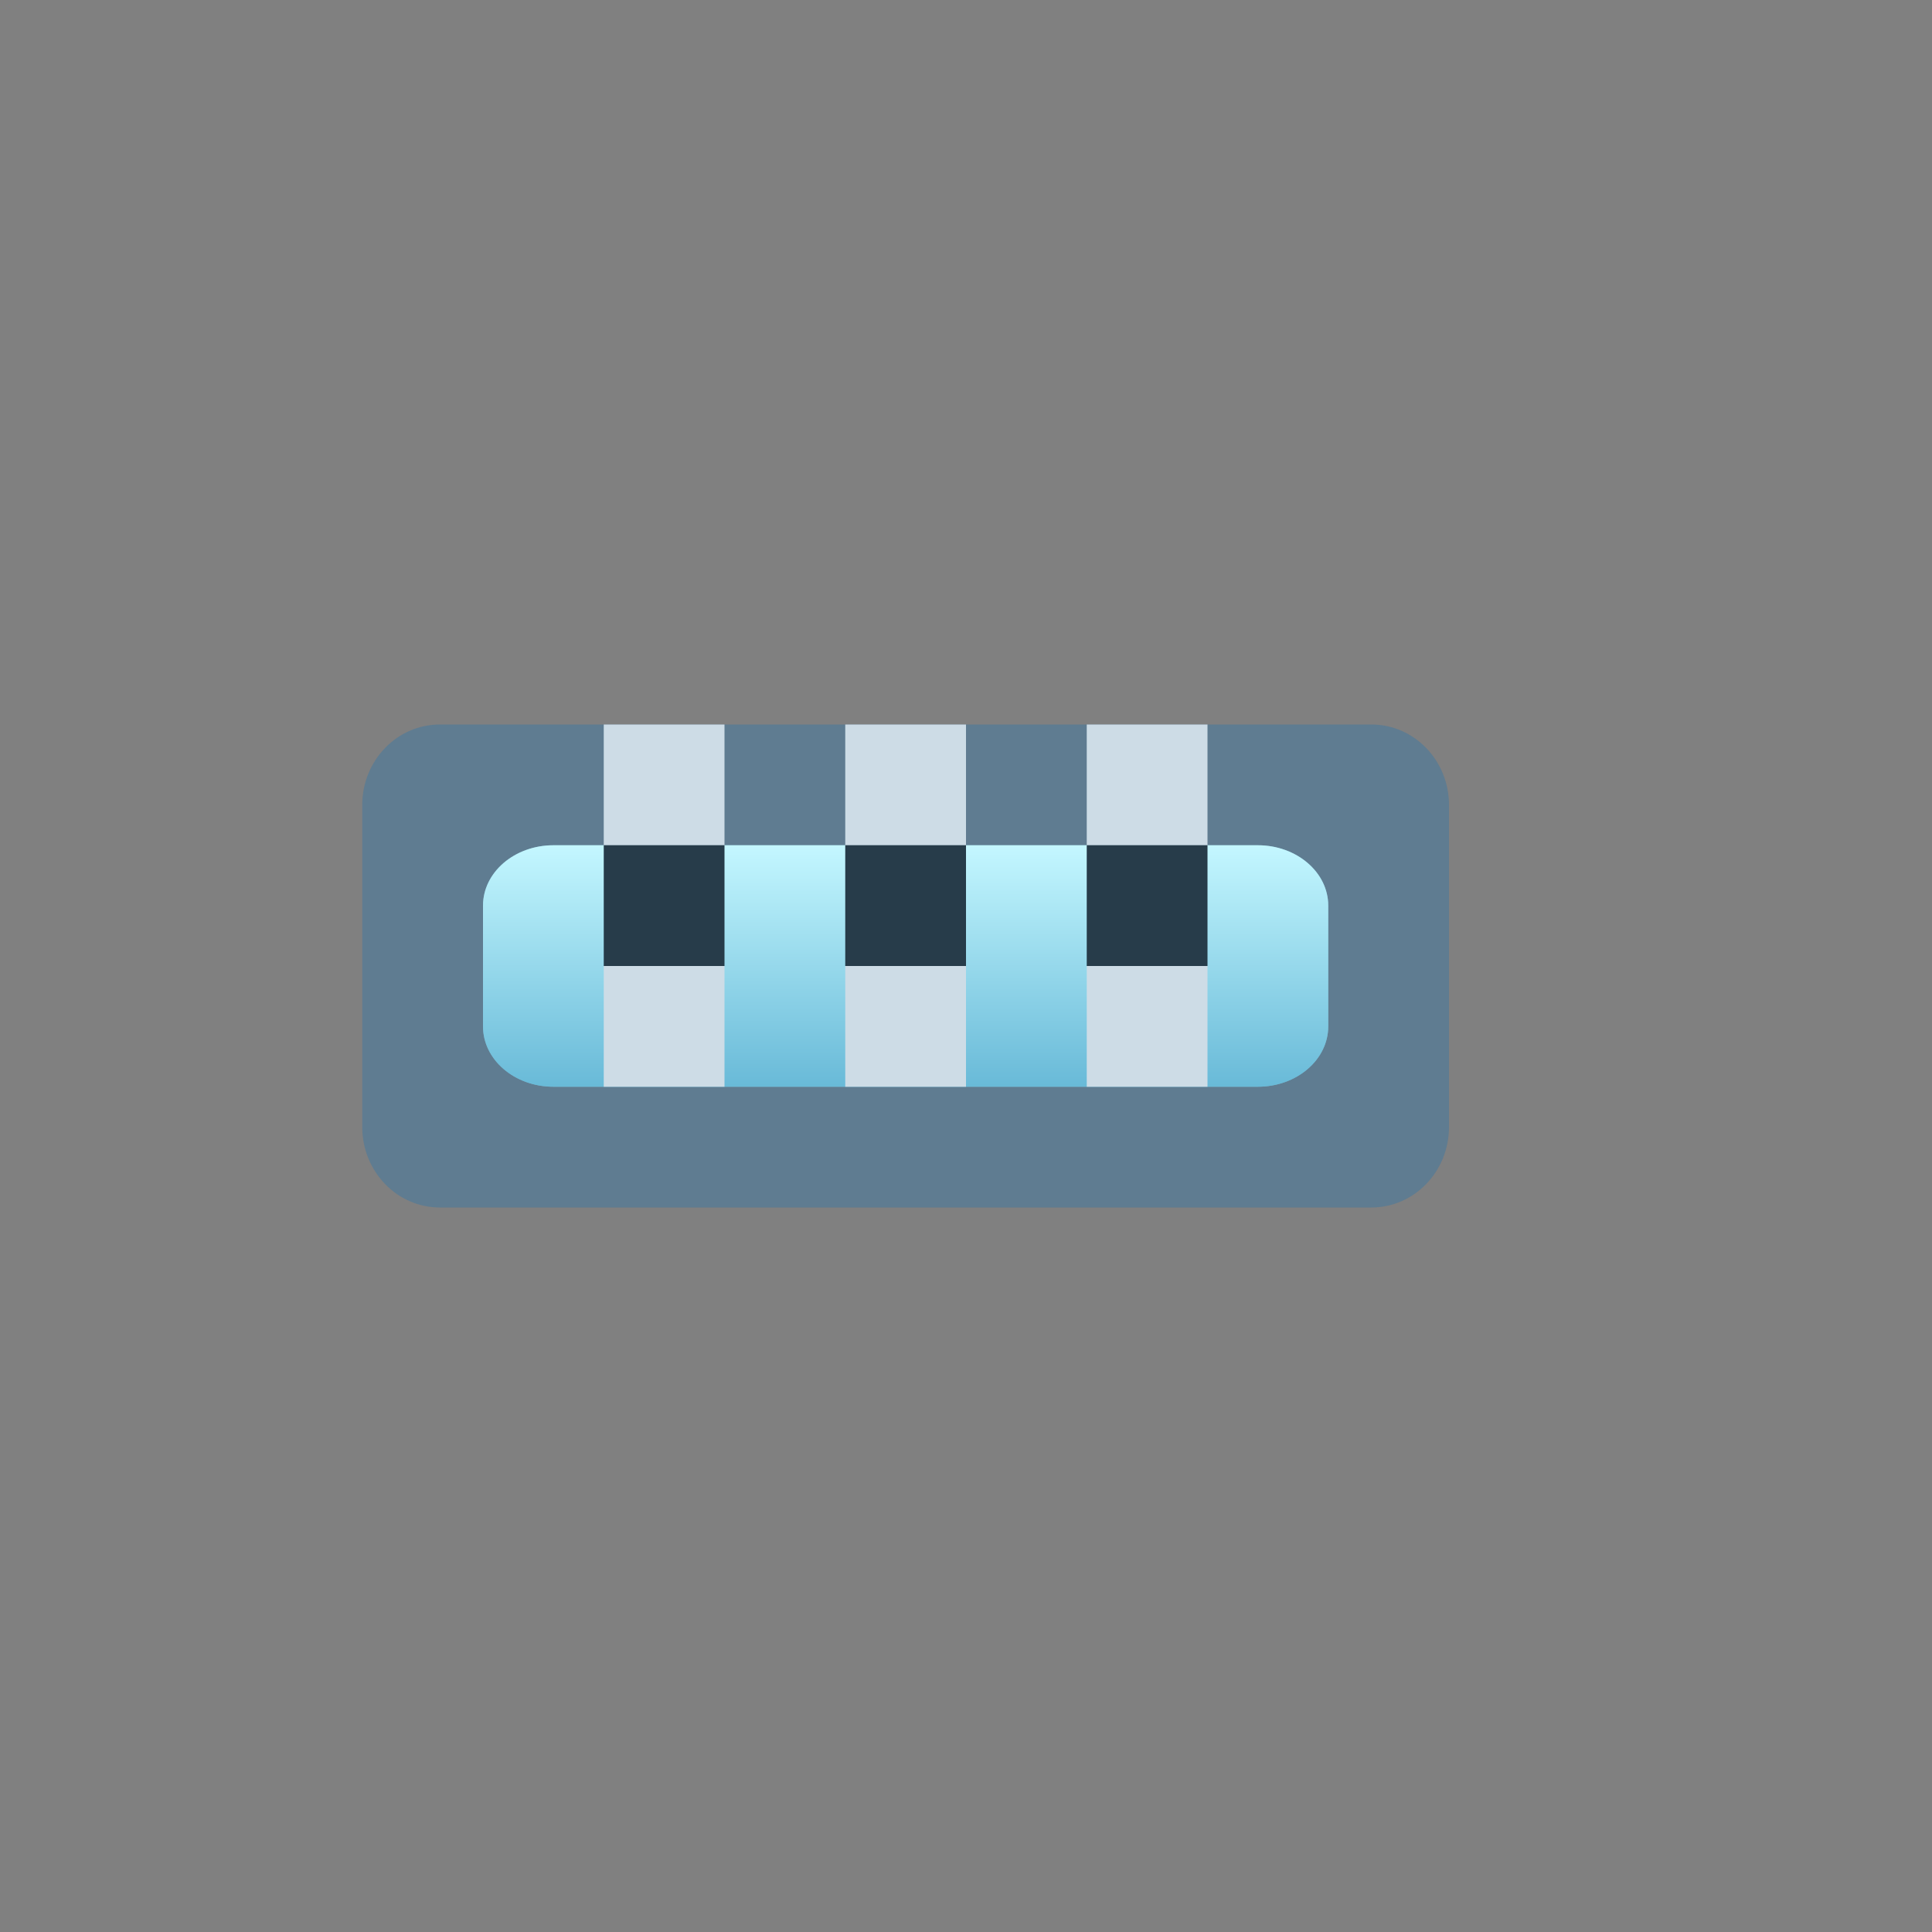 <svg width="16" height="16" viewBox="0 0 16 16" fill="none" xmlns="http://www.w3.org/2000/svg">
<rect x="0" y="0" width="16" height="16" fill="#808080" stroke="none"/>
<path d="M11.357 6H3.643C3.288 6 3 6.298 3 6.667V9.333C3 9.702 3.288 10 3.643 10H11.357C11.712 10 12 9.702 12 9.333V6.667C12 6.298 11.712 6 11.357 6Z" fill="#5B7B93" fill-opacity="0.9"/>
<path d="M10.417 7H4.583C4.261 7 4 7.224 4 7.5V8.5C4 8.776 4.261 9 4.583 9H10.417C10.739 9 11 8.776 11 8.5V7.5C11 7.224 10.739 7 10.417 7Z" fill="#9CF1FF"/>
<path d="M10.417 7H4.583C4.261 7 4 7.224 4 7.5V8.5C4 8.776 4.261 9 4.583 9H10.417C10.739 9 11 8.776 11 8.5V7.5C11 7.224 10.739 7 10.417 7Z" fill="url(#paint0_linear_21_81)" fill-opacity="0.4"/>
<path d="M5 6H6V7H5V6Z" fill="#CDDCE6"/>
<path d="M7 6H8V7H7V6Z" fill="#CDDCE6"/>
<path d="M9 6H10V7H9V6Z" fill="#CDDCE6"/>
<path d="M5 8H6V9H5V8Z" fill="#CDDCE6"/>
<path d="M7 8H8V9H7V8Z" fill="#CDDCE6"/>
<path d="M9 8H10V9H9V8Z" fill="#CDDCE6"/>
<path d="M5 7H6V8H5V7Z" fill="#273C4A"/>
<path d="M7 7H8V8H7V7Z" fill="#273C4A"/>
<path d="M9 7H10V8H9V7Z" fill="#273C4A"/>
<defs>
<linearGradient id="paint0_linear_21_81" x1="7.5" y1="7" x2="7.5" y2="9" gradientUnits="userSpaceOnUse">
<stop stop-color="white"/>
<stop offset="1" stop-color="#1A669D"/>
</linearGradient>
</defs>
</svg>
